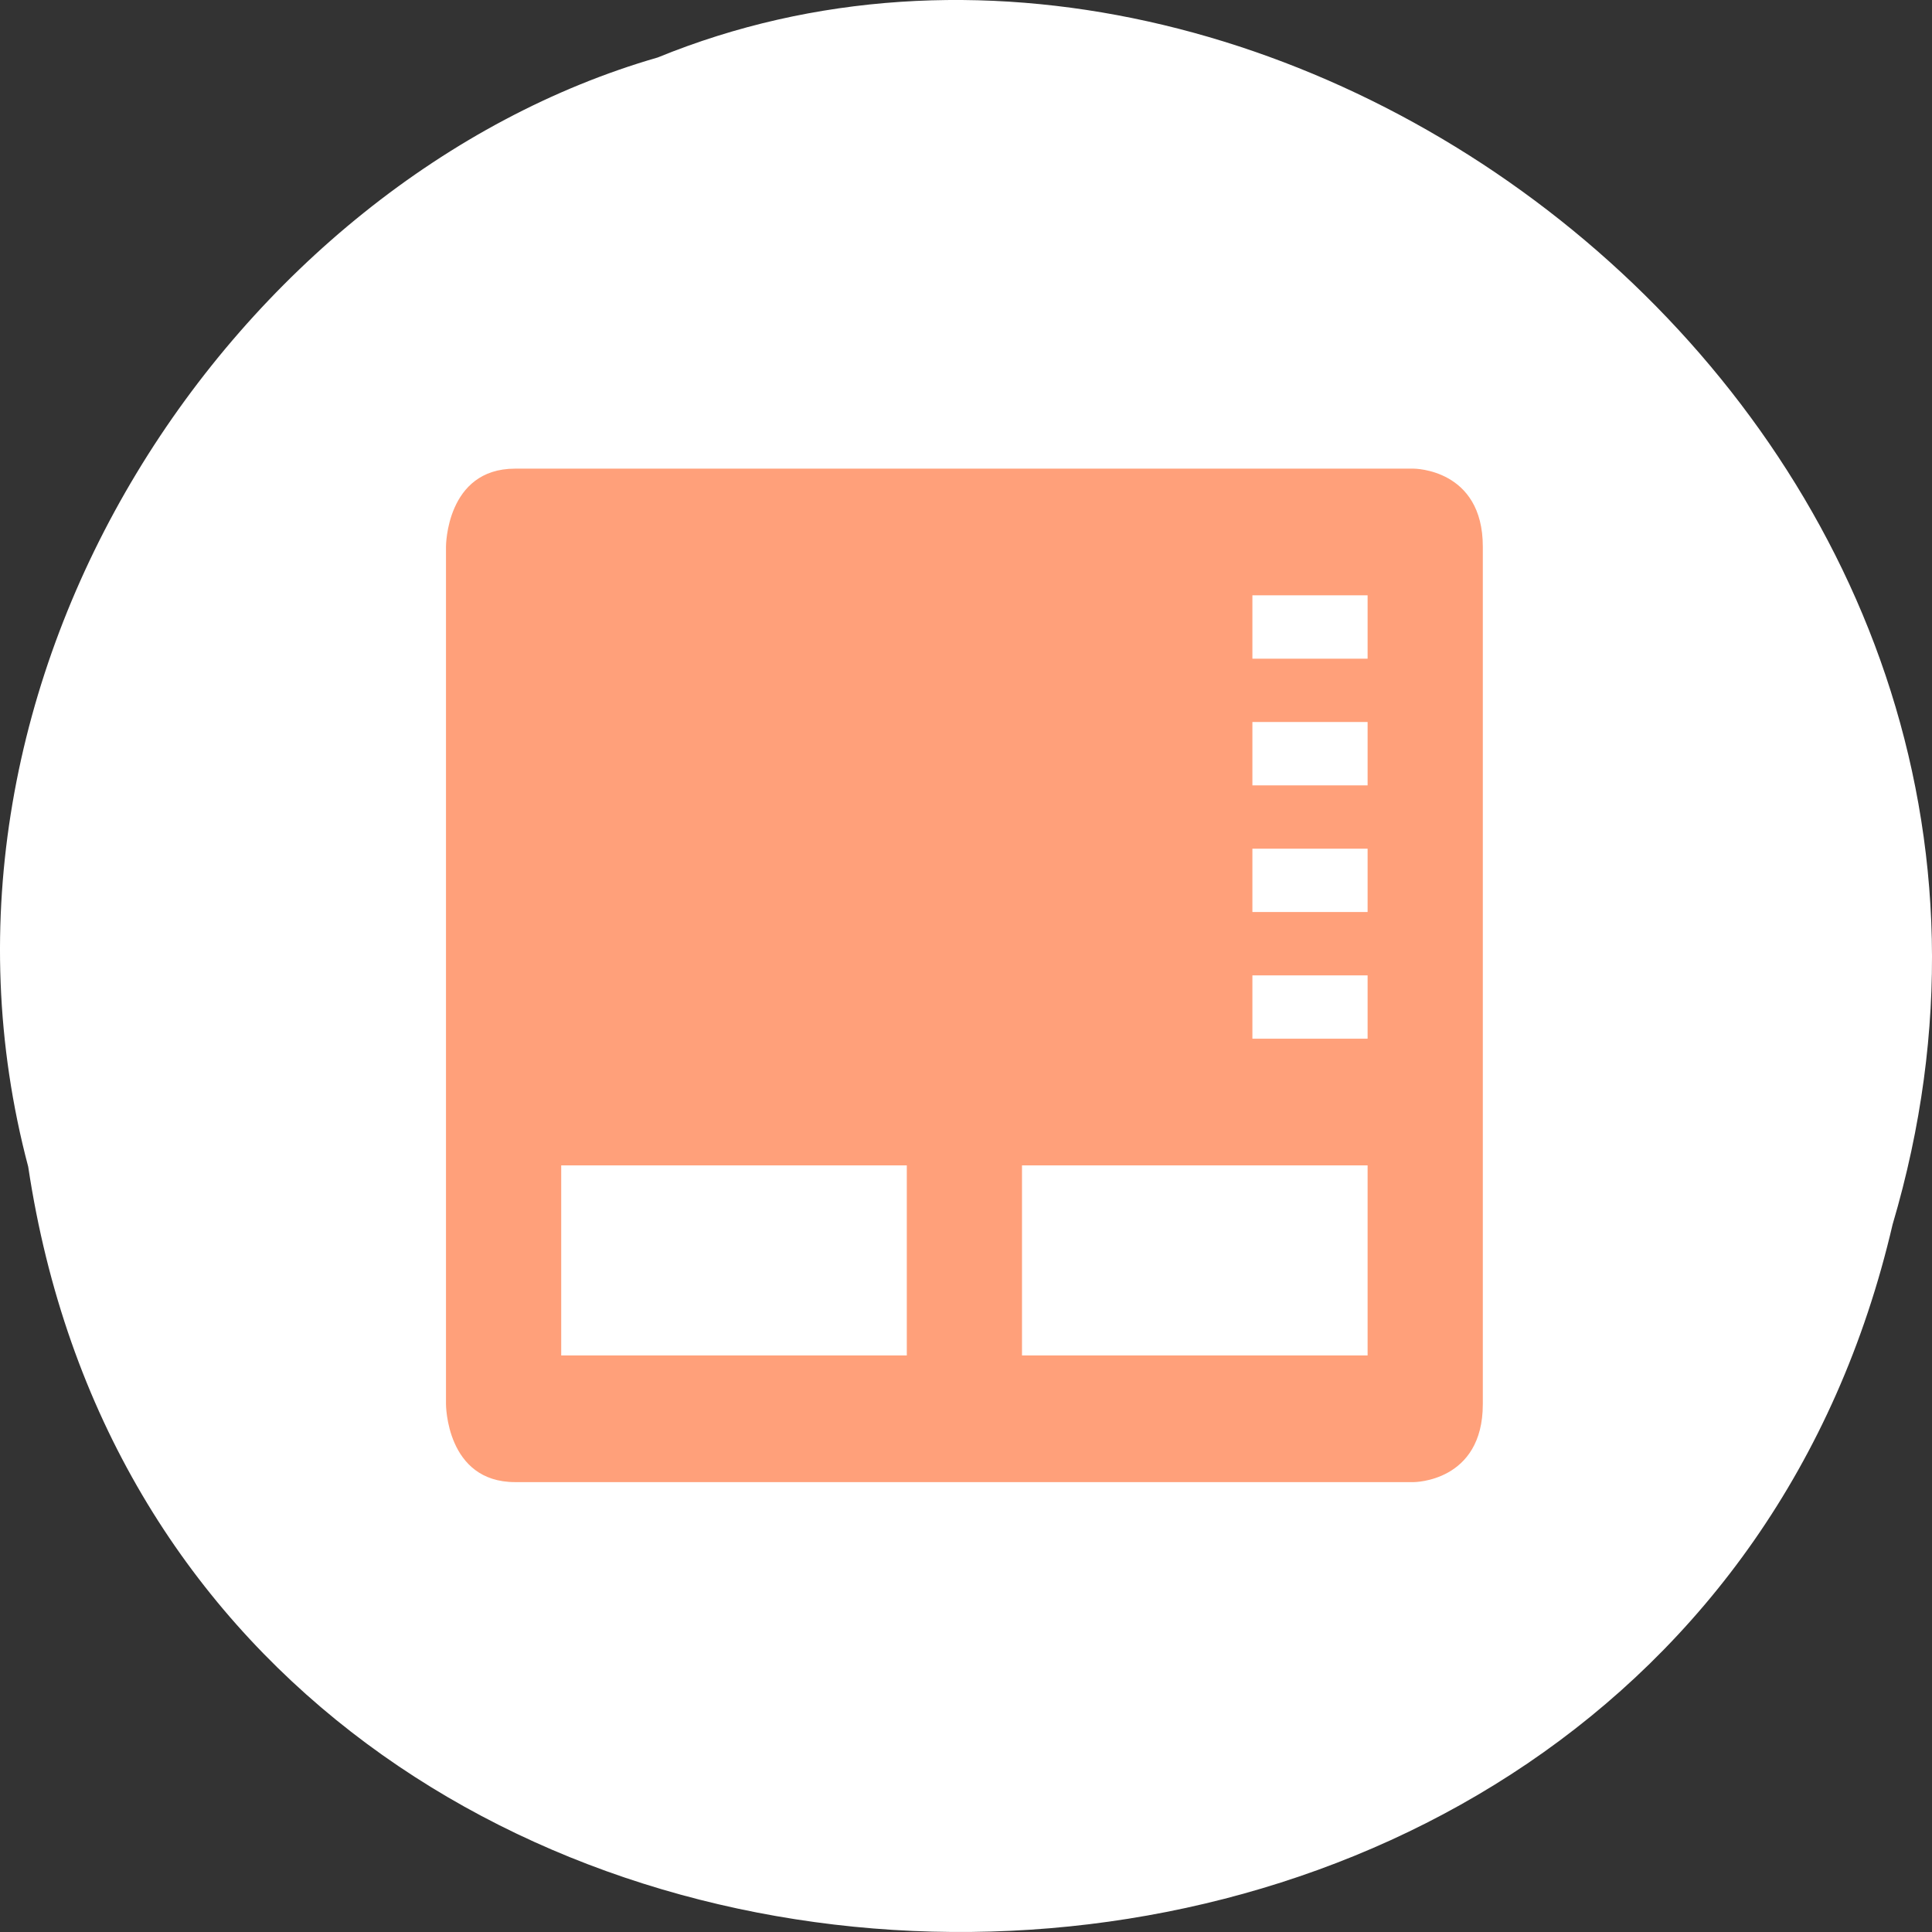<svg xmlns="http://www.w3.org/2000/svg" viewBox="0 0 256 256"><rect x="0" y="0" width="256" height="256" fill="#333333" stroke="none"/><path d="m 3.74 950.97 c 19.829 131.87 217.21 135.83 247.04 7.636 30.702 -103.78 -80.47 -188.63 -163.63 -154.63 -55.684 16.07 -100.67 81.83 -83.41 146.99 z" transform="translate(0 -796.36)" style="fill:#fff;color:#000"/><path d="m 68.249,62.098 c -9.159,0 -9.153,10.328 -9.153,10.328 V 186.059 c 0,0 -0.006,10.328 9.153,10.328 H 187.328 c 0,0 9.153,0.003 9.153,-10.328 V 72.426 c 0,-10.33 -9.153,-10.328 -9.153,-10.328 H 68.249 z m 97.701,16.786 h 15.265 v 8.393 h -15.265 v -8.393 z m 0,16.786 h 15.265 v 8.393 h -15.265 v -8.393 z m 0,16.786 h 15.265 v 8.393 h -15.265 v -8.393 z m 0,16.786 h 15.265 v 8.393 h -15.265 v -8.393 z m -91.587,25.179 h 45.794 v 25.179 H 74.363 v -25.179 z m 61.058,0 h 45.794 v 25.179 h -45.794 v -25.179 z" style="fill:#ffa07a;color:#fff"/></svg>